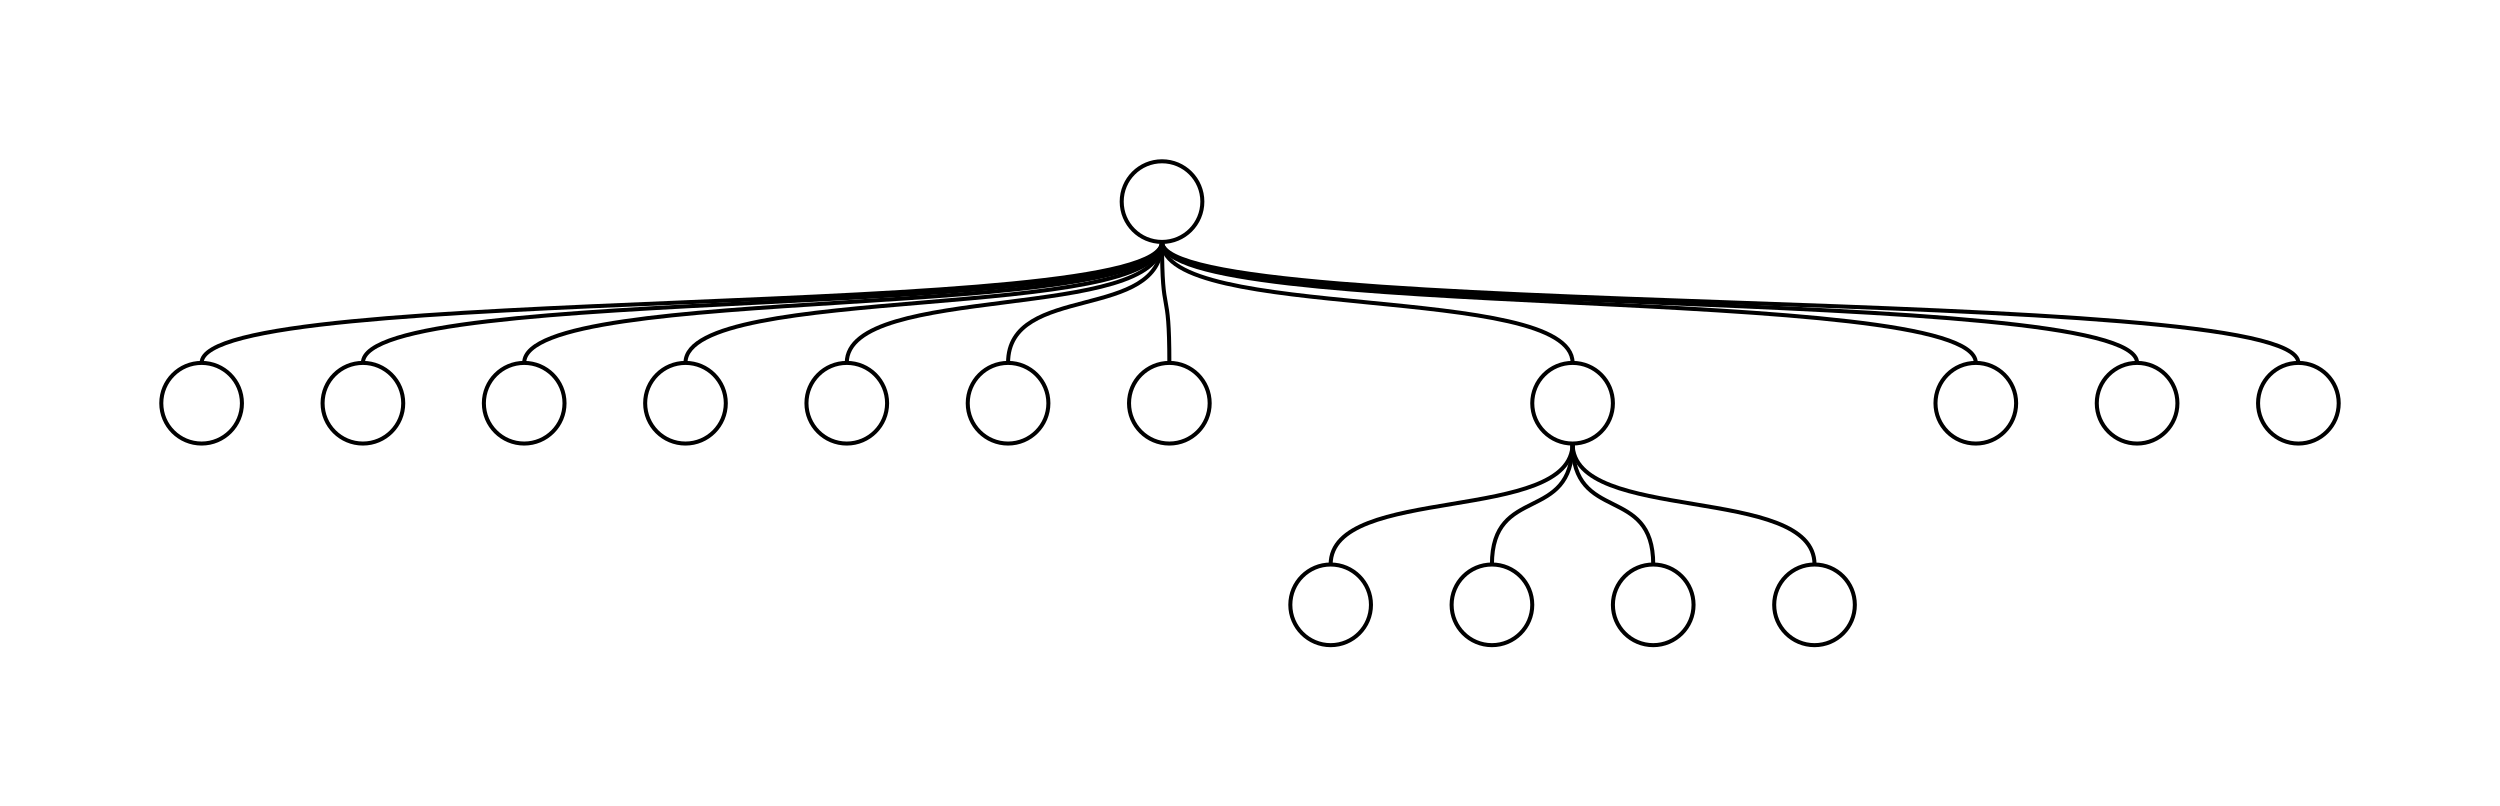 <svg width="620" height="200" xmlns="http://www.w3.org/2000/svg" xmlns:xlink= "http://www.w3.org/1999/xlink">
<ellipse cx="288.182" cy="50" rx="10" ry="10" stroke="black" fill="none" stroke-width="1" />
<path d="M50,90 C50,70 288.182,80 288.182,60" stroke="black" fill="none" stroke-width="1" />
<ellipse cx="50" cy="100" rx="10" ry="10" stroke="black" fill="none" stroke-width="1" />
<path d="M90,90 C90,70 288.182,80 288.182,60" stroke="black" fill="none" stroke-width="1" />
<ellipse cx="90" cy="100" rx="10" ry="10" stroke="black" fill="none" stroke-width="1" />
<path d="M130,90 C130,70 288.182,80 288.182,60" stroke="black" fill="none" stroke-width="1" />
<ellipse cx="130" cy="100" rx="10" ry="10" stroke="black" fill="none" stroke-width="1" />
<path d="M170,90 C170,70 288.182,80 288.182,60" stroke="black" fill="none" stroke-width="1" />
<ellipse cx="170" cy="100" rx="10" ry="10" stroke="black" fill="none" stroke-width="1" />
<path d="M210,90 C210,70 288.182,80 288.182,60" stroke="black" fill="none" stroke-width="1" />
<ellipse cx="210" cy="100" rx="10" ry="10" stroke="black" fill="none" stroke-width="1" />
<path d="M250,90 C250,70 288.182,80 288.182,60" stroke="black" fill="none" stroke-width="1" />
<ellipse cx="250" cy="100" rx="10" ry="10" stroke="black" fill="none" stroke-width="1" />
<path d="M290,90 C290,70 288.182,80 288.182,60" stroke="black" fill="none" stroke-width="1" />
<ellipse cx="290" cy="100" rx="10" ry="10" stroke="black" fill="none" stroke-width="1" />
<path d="M390,90 C390,70 288.182,80 288.182,60" stroke="black" fill="none" stroke-width="1" />
<ellipse cx="390" cy="100" rx="10" ry="10" stroke="black" fill="none" stroke-width="1" />
<path d="M330,140 C330,120 390,130 390,110" stroke="black" fill="none" stroke-width="1" />
<ellipse cx="330" cy="150" rx="10" ry="10" stroke="black" fill="none" stroke-width="1" />
<path d="M370,140 C370,120 390,130 390,110" stroke="black" fill="none" stroke-width="1" />
<ellipse cx="370" cy="150" rx="10" ry="10" stroke="black" fill="none" stroke-width="1" />
<path d="M410,140 C410,120 390,130 390,110" stroke="black" fill="none" stroke-width="1" />
<ellipse cx="410" cy="150" rx="10" ry="10" stroke="black" fill="none" stroke-width="1" />
<path d="M450,140 C450,120 390,130 390,110" stroke="black" fill="none" stroke-width="1" />
<ellipse cx="450" cy="150" rx="10" ry="10" stroke="black" fill="none" stroke-width="1" />
<path d="M490,90 C490,70 288.182,80 288.182,60" stroke="black" fill="none" stroke-width="1" />
<ellipse cx="490" cy="100" rx="10" ry="10" stroke="black" fill="none" stroke-width="1" />
<path d="M530,90 C530,70 288.182,80 288.182,60" stroke="black" fill="none" stroke-width="1" />
<ellipse cx="530" cy="100" rx="10" ry="10" stroke="black" fill="none" stroke-width="1" />
<path d="M570,90 C570,70 288.182,80 288.182,60" stroke="black" fill="none" stroke-width="1" />
<ellipse cx="570" cy="100" rx="10" ry="10" stroke="black" fill="none" stroke-width="1" />
</svg>